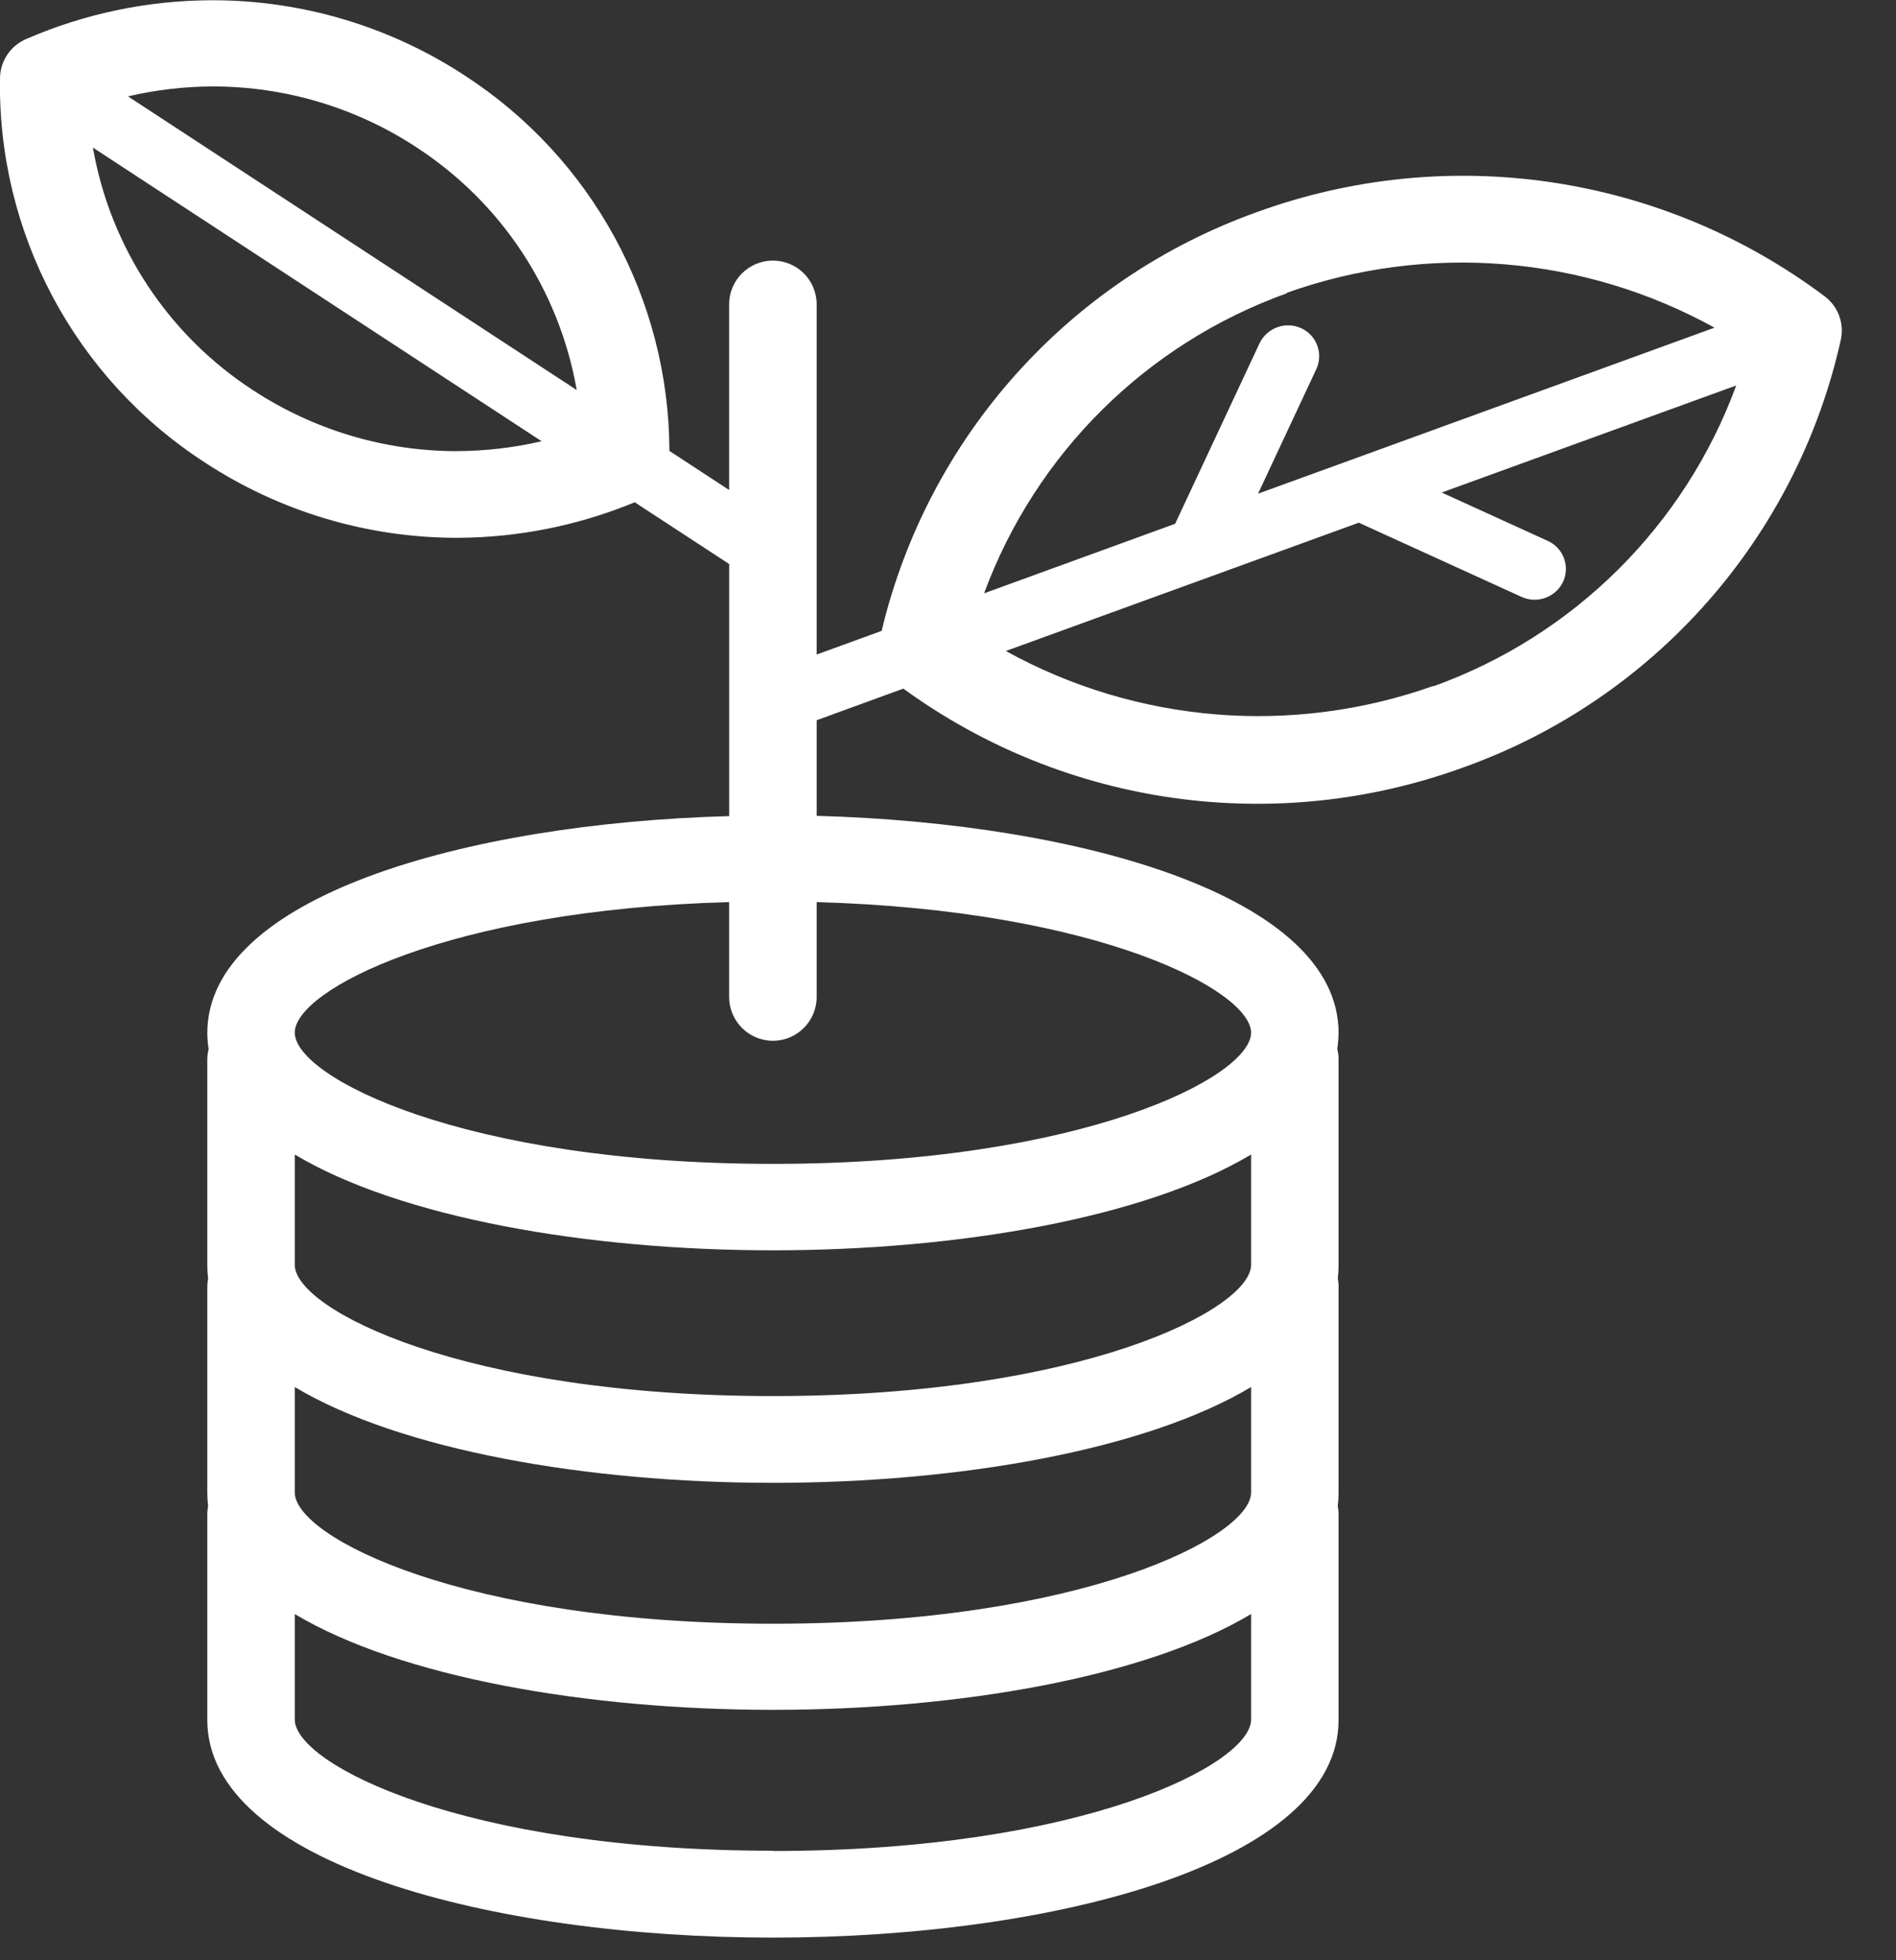 <?xml version="1.0" encoding="UTF-8"?>
<svg width="30px" height="31px" viewBox="0 0 30 31" version="1.1" xmlns="http://www.w3.org/2000/svg" xmlns:xlink="http://www.w3.org/1999/xlink">
    <rect x="0" y="0" width="30" height="31" fill="#333333" stroke="none"/>
    <title>img_pagar_credito</title>
    <g id="Page-1" stroke="none" stroke-width="1" fill="none" fill-rule="evenodd">
        <g id="img_pagar_credito" transform="translate(-0.001, 0.004)" fill="#FFFFFF" fill-rule="nonzero">
            <path d="M28.871,4.681 C26.292,2.749 22.912,2.249 19.884,3.352 C16.915,4.415 14.684,6.906 13.951,9.973 L12.923,10.347 L12.923,4.809 C12.923,4.427 12.613,4.117 12.231,4.117 C11.848,4.117 11.538,4.427 11.538,4.809 L11.538,7.745 L10.593,7.127 C10.586,4.727 9.367,2.494 7.353,1.189 C6.166,0.412 4.778,-0.001 3.36,2.26413388e-06 C2.346,0.001 1.343,0.21 0.413,0.614 C0.167,0.72 0.006,0.96 0.001,1.228 C-0.041,3.68 1.185,5.979 3.244,7.311 C4.431,8.088 5.819,8.502 7.237,8.501 C8.2,8.498 9.154,8.307 10.044,7.939 L11.539,8.916 L11.539,12.902 C7.329,13.018 3.281,14.191 3.281,16.334 C3.282,16.418 3.289,16.503 3.302,16.586 C3.289,16.639 3.282,16.693 3.281,16.747 L3.281,20.006 C3.281,20.076 3.285,20.146 3.294,20.215 C3.286,20.257 3.281,20.3 3.281,20.343 L3.281,23.601 C3.281,23.671 3.285,23.741 3.294,23.81 C3.286,23.852 3.281,23.895 3.281,23.938 L3.281,27.196 C3.281,29.456 7.781,30.638 12.231,30.638 C16.681,30.638 21.181,29.456 21.181,27.196 L21.181,23.938 C21.181,23.895 21.176,23.852 21.168,23.81 C21.177,23.741 21.181,23.671 21.181,23.601 L21.181,20.339 C21.181,20.296 21.176,20.253 21.168,20.211 C21.177,20.142 21.181,20.072 21.181,20.002 L21.181,16.743 C21.181,16.689 21.173,16.635 21.16,16.582 C21.173,16.499 21.18,16.414 21.181,16.33 C21.181,14.187 17.134,13.014 12.923,12.898 L12.923,11.386 L14.294,10.886 C16.858,12.75 20.181,13.217 23.159,12.131 C26.178,11.051 28.431,8.498 29.128,5.369 C29.185,5.109 29.084,4.84 28.871,4.681 L28.871,4.681 Z M6.589,2.325 C7.932,3.196 8.851,4.587 9.126,6.164 L2.026,1.52 C2.464,1.418 2.913,1.365 3.363,1.363 C4.509,1.362 5.63,1.696 6.589,2.324 L6.589,2.325 Z M7.237,7.131 C6.09,7.132 4.968,6.797 4.008,6.169 C2.665,5.298 1.746,3.907 1.471,2.33 L8.571,6.974 C8.134,7.076 7.686,7.128 7.237,7.13 L7.237,7.131 Z M19.797,23.598 C19.797,24.298 17.127,25.674 12.231,25.674 C7.335,25.674 4.665,24.303 4.665,23.598 L4.665,21.931 C6.338,22.931 9.296,23.446 12.231,23.446 C15.166,23.446 18.123,22.931 19.797,21.931 L19.797,23.598 Z M19.797,19.998 C19.797,20.698 17.127,22.074 12.231,22.074 C7.335,22.074 4.665,20.703 4.665,19.998 L4.665,18.254 C6.338,19.254 9.296,19.769 12.231,19.769 C15.166,19.769 18.123,19.254 19.797,18.254 L19.797,19.998 Z M12.231,29.264 C7.331,29.264 4.665,27.893 4.665,27.188 L4.665,25.521 C6.338,26.521 9.296,27.036 12.231,27.036 C15.166,27.036 18.123,26.521 19.797,25.521 L19.797,27.188 C19.797,27.897 17.127,29.268 12.231,29.268 L12.231,29.264 Z M19.797,16.326 C19.797,17.026 17.127,18.402 12.231,18.402 C7.335,18.402 4.665,17.031 4.665,16.326 C4.665,15.655 7.087,14.384 11.538,14.262 L11.538,15.762 C11.538,16.144 11.848,16.455 12.231,16.455 C12.613,16.455 12.923,16.144 12.923,15.762 L12.923,14.262 C17.377,14.388 19.797,15.66 19.797,16.33 L19.797,16.326 Z M20.363,4.626 C22.593,3.833 25.057,4.034 27.129,5.178 L21.353,7.278 L19.907,7.803 L20.829,5.833 C20.884,5.715 20.889,5.58 20.843,5.458 C20.798,5.337 20.706,5.238 20.587,5.185 C20.34,5.074 20.049,5.18 19.931,5.424 L18.595,8.279 L15.572,9.379 C16.389,7.167 18.143,5.43 20.363,4.634 L20.363,4.626 Z M22.682,10.843 C20.452,11.636 17.988,11.435 15.916,10.291 L21.501,8.262 L24.077,9.436 C24.324,9.548 24.615,9.442 24.733,9.198 C24.788,9.08 24.793,8.945 24.747,8.823 C24.702,8.702 24.61,8.603 24.491,8.55 L22.813,7.785 L27.473,6.092 C26.658,8.31 24.902,10.053 22.677,10.851 L22.682,10.843 Z" id="Trazado_1420"></path>
        </g>
    </g>
</svg>